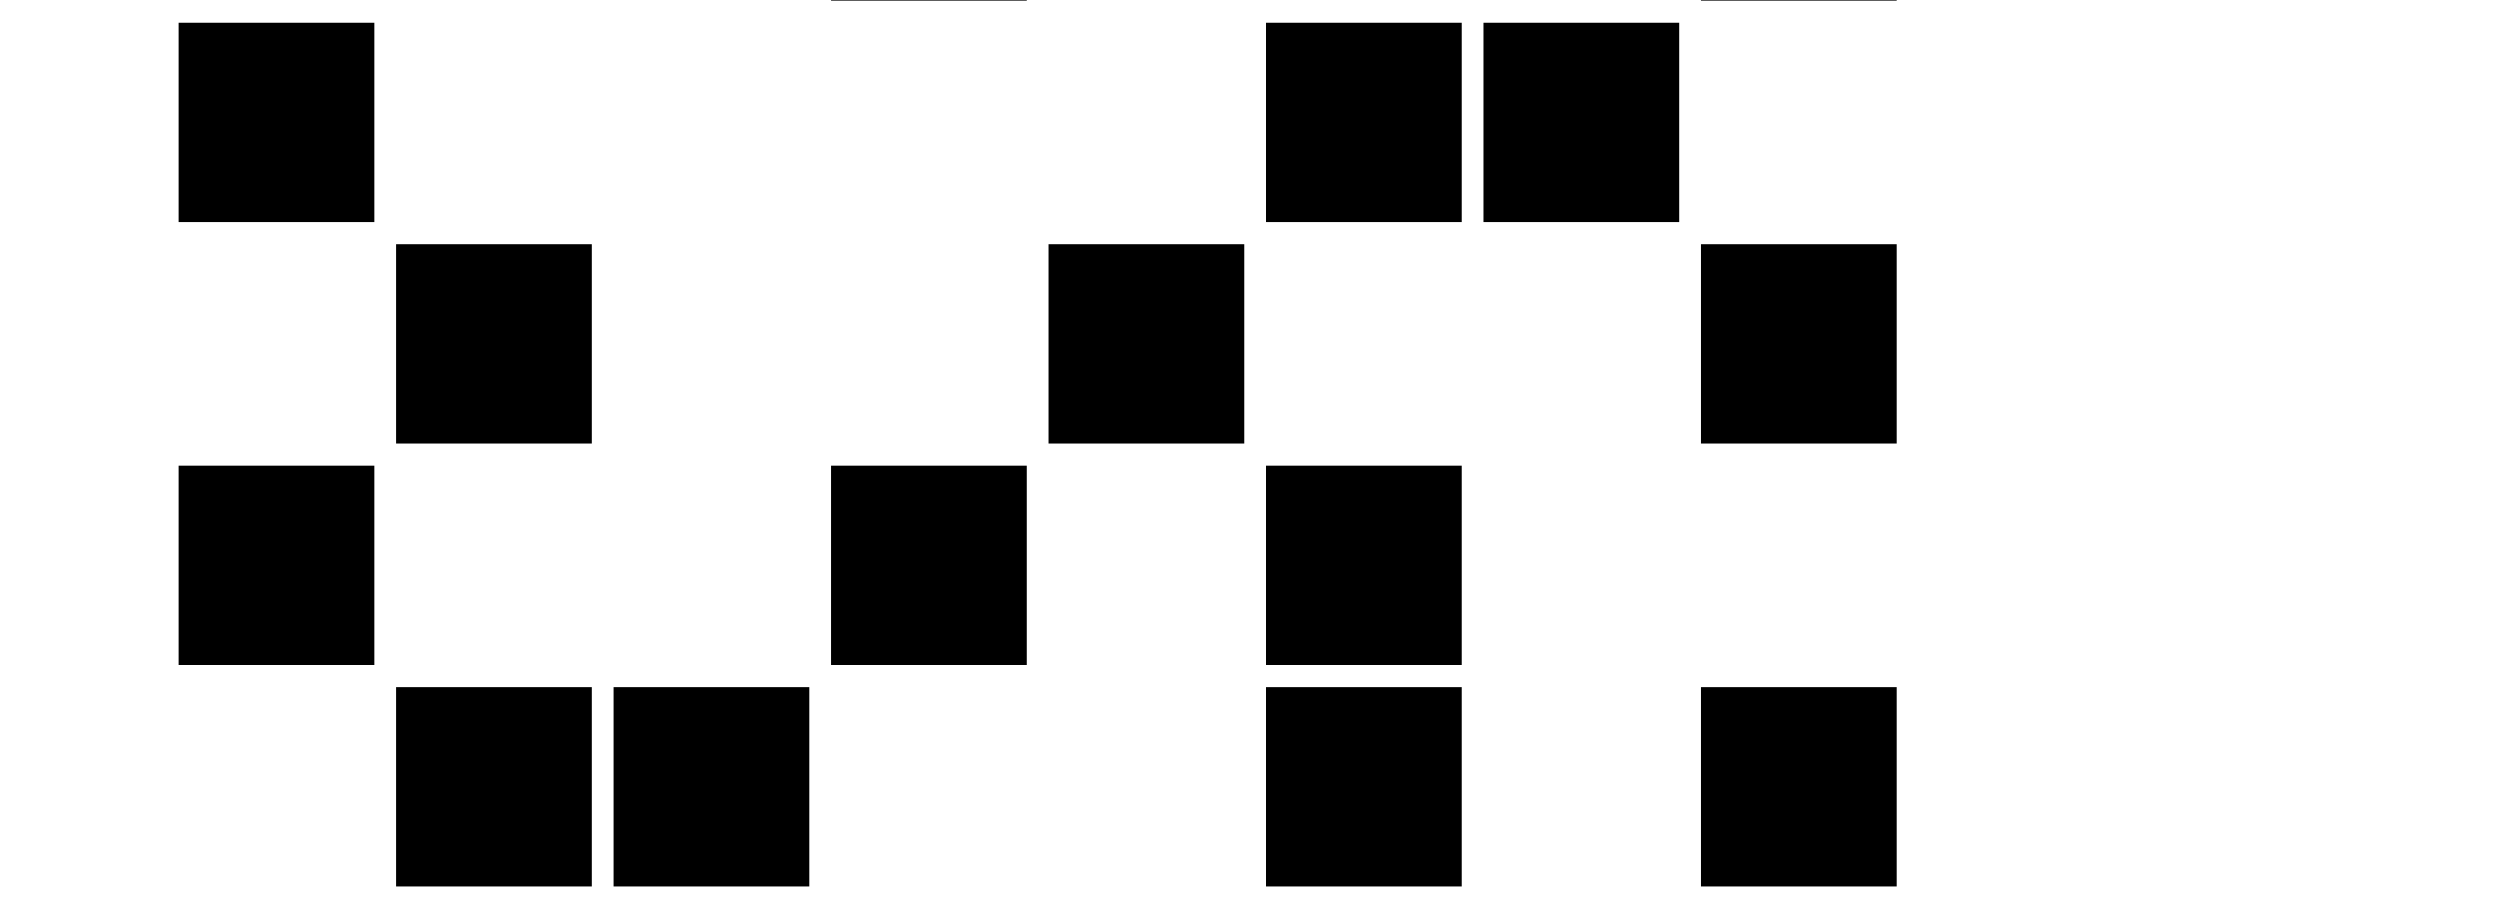 <?xml version="1.0" encoding="UTF-8"?>
<svg width="1024px" height="370px" viewBox="0 20 102 43" version="1.1" xmlns="http://www.w3.org/2000/svg" xmlns:xlink="http://www.w3.org/1999/xlink">
  <rect fill="black" x="0" y="21.083" width="9.317" height="9.488"/>
  <rect fill="black" x="10.352" y="31.625" width="9.317" height="9.488"/>
  <rect fill="black" x="0" y="42.167" width="9.317" height="9.488"/>
  <rect fill="black" x="10.352" y="52.709" width="9.317" height="9.488"/>
  <rect fill="black" x="20.705" y="52.709" width="9.317" height="9.488"/>
  <rect fill="black" x="31.057" y="42.167" width="9.317" height="9.488"/>
  <rect fill="black" x="41.41" y="31.625" width="9.317" height="9.488"/>
  <rect fill="black" x="51.762" y="21.083" width="9.317" height="9.488"/>
  <rect fill="black" x="51.762" y="42.167" width="9.317" height="9.488"/>
  <rect fill="black" x="51.762" y="52.709" width="9.317" height="9.488"/>
  <rect fill="black" x="72.467" y="52.709" width="9.317" height="9.488"/>
  <rect fill="black" x="72.467" y="31.625" width="9.317" height="9.488"/>
  <rect fill="black" x="72.467" y="10.542" width="9.317" height="9.488"/>
  <rect fill="black" x="62.114" y="21.083" width="9.317" height="9.488"/>
  <rect fill="black" x="72.467" y="0" width="9.317" height="9.488"/>
  <rect fill="black" x="51.762" y="0" width="9.317" height="9.488"/>
  <rect fill="black" x="20.705" y="0" width="9.317" height="9.488"/>
  <rect fill="black" x="31.057" y="10.542" width="9.317" height="9.488"/>
</svg>
